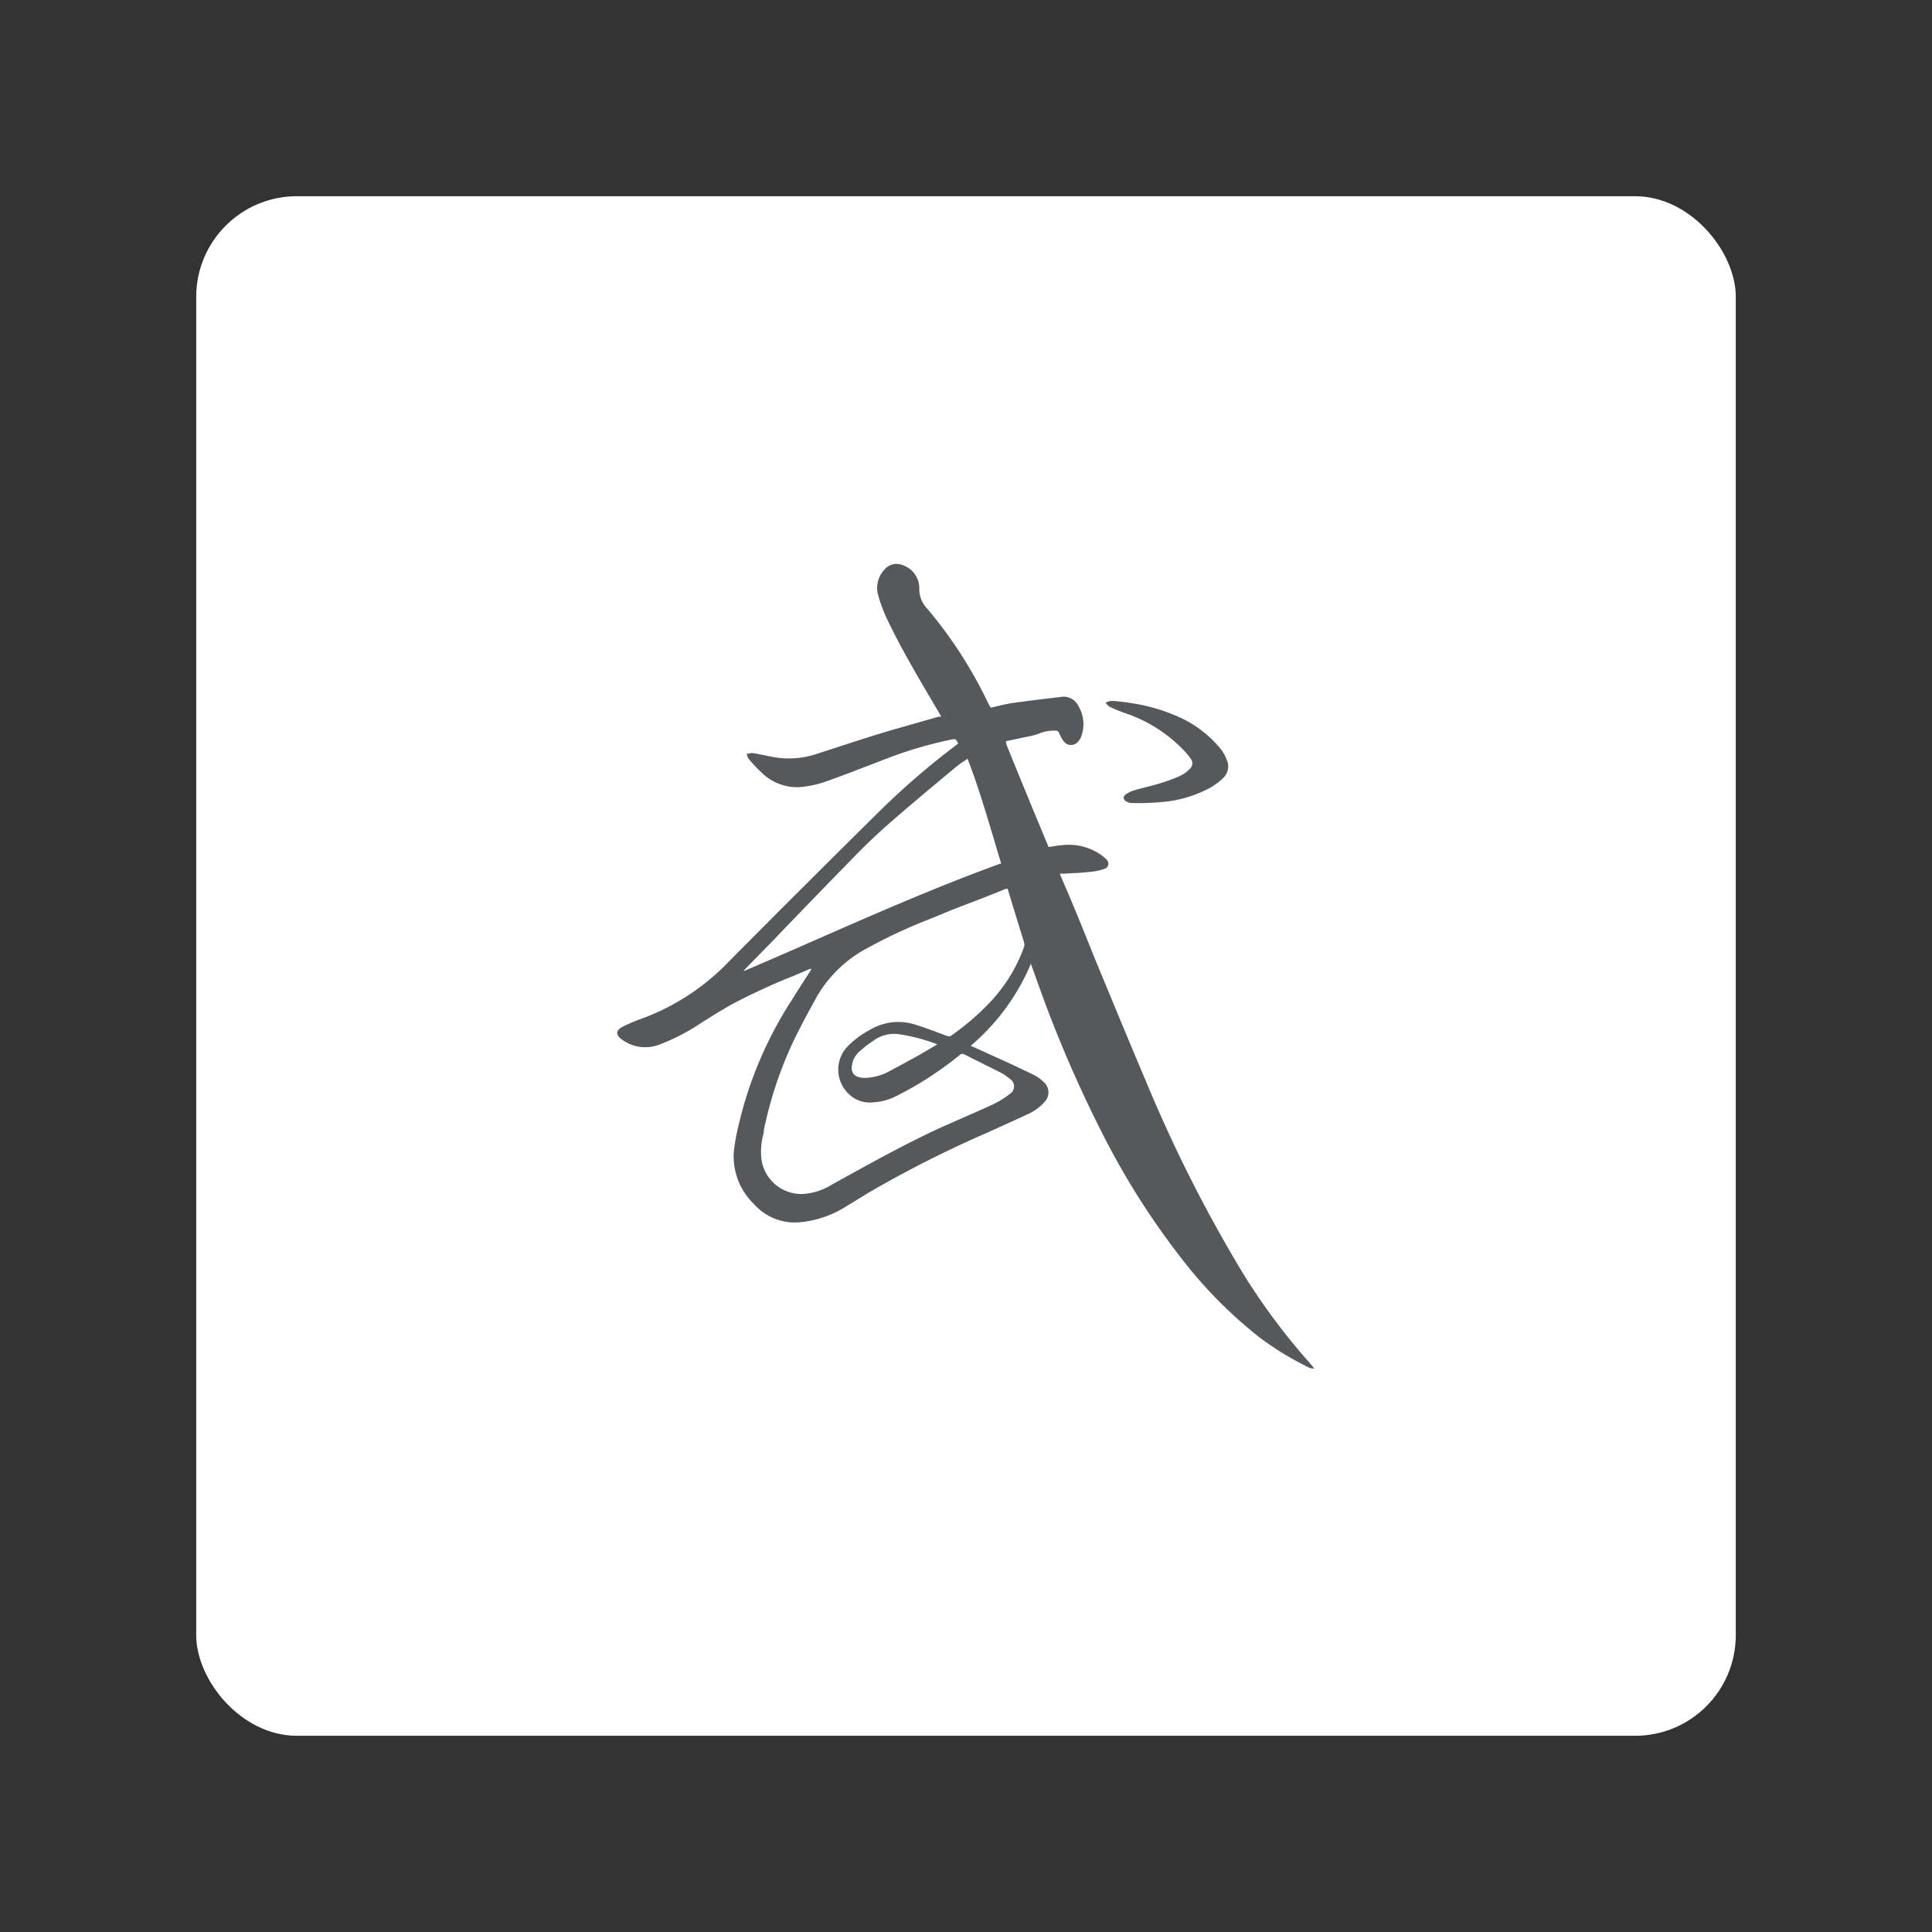 <svg xmlns="http://www.w3.org/2000/svg" viewBox="0 0 192 192"><rect x="0" y="0" width="192" height="192" fill="#333333" stroke="none"/><rect width="153" height="153" x="19.5" y="19.5" rx="10" style="fill:#fff"/><path d="m93.41 71 .13.22h-.24l-1.72.49c-1.29.37-2.59.73-3.88 1.12s-2.31.72-3.45 1.09l-3.08 1a8.7 8.7 0 0 1-4.3.32l-.7-.14c-.45-.09-.9-.19-1.36-.26a1 1 0 0 0-.42.06h-.2a1.07 1.07 0 0 1 .07.19.8.8 0 0 0 .19.38A14.28 14.28 0 0 0 75.93 77a5 5 0 0 0 3.73 1.21 10.73 10.73 0 0 0 2.55-.59c1.12-.4 2.24-.82 3.35-1.25l2.29-.88a40.33 40.33 0 0 1 6.74-2c.4-.07.4-.07.63.41a.39.39 0 0 1-.1.08 76 76 0 0 0-8 6.92q-7.38 7.29-14.69 14.66a22.92 22.92 0 0 1-8.05 5.44l-.53.2c-.63.23-1.26.49-1.87.78-.87.42-.84.92 0 1.45a3.91 3.91 0 0 0 3.65.34 20 20 0 0 0 4-2.08l.38-.24c.93-.59 1.87-1.17 2.83-1.7a63.42 63.42 0 0 1 6-2.76l1.65-.7h.17l-.12.18-.07.12-.54.83c-.41.64-.82 1.28-1.22 1.93a39 39 0 0 0-5.18 11.94l-.12.51a19.47 19.47 0 0 0-.48 2.6 6.58 6.58 0 0 0 2 5.26 5.42 5.42 0 0 0 4.72 1.79 10.3 10.3 0 0 0 4.39-1.53l.76-.46 1.48-.91a113.68 113.68 0 0 1 11.86-6l.28-.13q1.88-.84 3.75-1.71a4.74 4.74 0 0 0 1.65-1.22 1.35 1.35 0 0 0-.07-1.93 4 4 0 0 0-1-.73c-1.42-.69-2.85-1.36-4.29-2l-.87-.4c-.24-.12-.48-.22-.74-.33l-.38-.17a21.78 21.78 0 0 0 6-8.2v.12l.34.93.51 1.43a125.37 125.37 0 0 0 6.14 14.25 75.72 75.72 0 0 0 8.89 13.78 45 45 0 0 0 6.83 6.68 29.84 29.84 0 0 0 4.94 3 1 1 0 0 0 .29.08h.21l-.19-.23c-.12-.14-.23-.28-.35-.41a63.24 63.24 0 0 1-6.61-8.91 141.6 141.6 0 0 1-9.47-18.72c-1.8-4.24-3.56-8.51-5.32-12.77-1-2.49-2-5-3.08-7.46l-.28-.67h.14a1.18 1.18 0 0 1 .25 0l.91-.06c.58 0 1.16-.07 1.74-.13a5.46 5.46 0 0 0 1.39-.29.54.54 0 0 0 .2-.94 3.24 3.24 0 0 0-.53-.45 5.57 5.57 0 0 0-3.92-.96c-.31 0-.6.08-.9.12l-.39.06q-2.09-5-4.15-10.08a1.67 1.67 0 0 1-.08-.3v-.14l.5-.11c.34-.07.67-.13 1-.21l.53-.11a7.34 7.34 0 0 0 1.41-.39 3.81 3.81 0 0 1 1.4-.23h.1c.18 0 .26.07.34.24a3.37 3.37 0 0 0 .49.87.9.9 0 0 0 1.27.1l.08-.08a1.48 1.48 0 0 0 .37-.61 3.47 3.47 0 0 0-.28-2.93 1.64 1.64 0 0 0-1.77-.94l-2 .24c-.94.12-1.87.23-2.81.37-.49.07-1 .18-1.46.3l-.69.16-.2-.33a43.67 43.67 0 0 0-6.11-9.51 2.75 2.75 0 0 1-.79-2 2.43 2.43 0 0 0-1.71-2.35 1.54 1.54 0 0 0-1.71.42 2.67 2.67 0 0 0-.71 2.44 15.13 15.13 0 0 0 1 2.68c1.49 3.1 3.27 6.06 5 9l.09.15ZM100 88.33h.14l.57 1.88.57 1.86c.05.18.11.36.17.54.1.34.21.69.31 1a.92.92 0 0 1 0 .52A15.75 15.75 0 0 1 98 100a24.87 24.87 0 0 1-3.43 2.89.43.43 0 0 1-.45.06l-.76-.28c-.8-.3-1.59-.59-2.39-.84a5.5 5.5 0 0 0-4.56.54 8.55 8.55 0 0 0-2.32 1.78 3.33 3.33 0 0 0 .27 4.58 3 3 0 0 0 2.42.82 5.82 5.82 0 0 0 2.42-.69 34.22 34.22 0 0 0 6.16-4 .37.37 0 0 1 .48-.07l1.52.76 2 1a4.72 4.72 0 0 1 1 .67.88.88 0 0 1 0 1.49 9.26 9.26 0 0 1-1.72 1.06c-.9.42-1.82.82-2.73 1.22l-2.07.91c-3.76 1.7-7.36 3.72-11 5.73l-.24.14a6.23 6.23 0 0 1-2.58.87 4 4 0 0 1-4.37-3.64 6.91 6.91 0 0 1 .25-2.44v-.21a39.71 39.71 0 0 1 2.93-8.84c.74-1.53 1.54-3 2.37-4.51a12.65 12.65 0 0 1 5.07-4.82 51.55 51.55 0 0 1 5.83-2.73l1.12-.45 1.26-.53.44-.17c1-.39 3.68-1.39 4.91-1.92l.21-.07Zm-3.88-12.91-.37.26a9 9 0 0 0-.75.54l-1.33 1.11c-1.7 1.42-3.4 2.84-5.07 4.3a60.11 60.11 0 0 0-4 3.81c-2.56 2.61-5.11 5.25-7.64 7.89l-2.93 3a.36.36 0 0 0-.07.1l-.07.09q3.39-1.45 6.75-2.93c6.24-2.74 12.45-5.47 18.85-7.79-.25-.83-.5-1.66-.74-2.48-.8-2.67-1.59-5.32-2.6-7.93Zm-3 28.31v.08l-.58.34-1.22.71q-1.38.77-2.76 1.5a5.45 5.45 0 0 1-2.58.76c-1.14 0-1.58-.55-1.2-1.72a2.5 2.5 0 0 1 .74-1 10.11 10.11 0 0 1 1.17-.9l.17-.12a3.46 3.46 0 0 1 2.42-.61 17.93 17.93 0 0 1 3.83 1Z" style="fill:#56595b;fill-rule:evenodd"/><path d="M112.39 79.81a1.69 1.69 0 0 1-.43-.15c-.33-.17-.4-.48-.1-.7a2.84 2.84 0 0 1 .93-.44c.81-.24 1.64-.41 2.44-.66a17 17 0 0 0 2.06-.76 3.33 3.33 0 0 0 .93-.67.76.76 0 0 0 .09-1.07 7.86 7.86 0 0 0-.87-1 14.39 14.39 0 0 0-5.69-3.51 16.13 16.13 0 0 1-1.49-.62c-.15-.07-.26-.26-.39-.39a1.54 1.54 0 0 1 .52-.18c.69 0 1.38.12 2.07.22a17.87 17.87 0 0 1 4.84 1.44 11.35 11.35 0 0 1 4 3.1 3.91 3.91 0 0 1 .62 1.11 1.58 1.58 0 0 1-.35 1.78 6.61 6.61 0 0 1-1.35 1 12.23 12.23 0 0 1-4.07 1.32 23.93 23.93 0 0 1-3.71.17Z" style="fill:#56595b"/></svg>